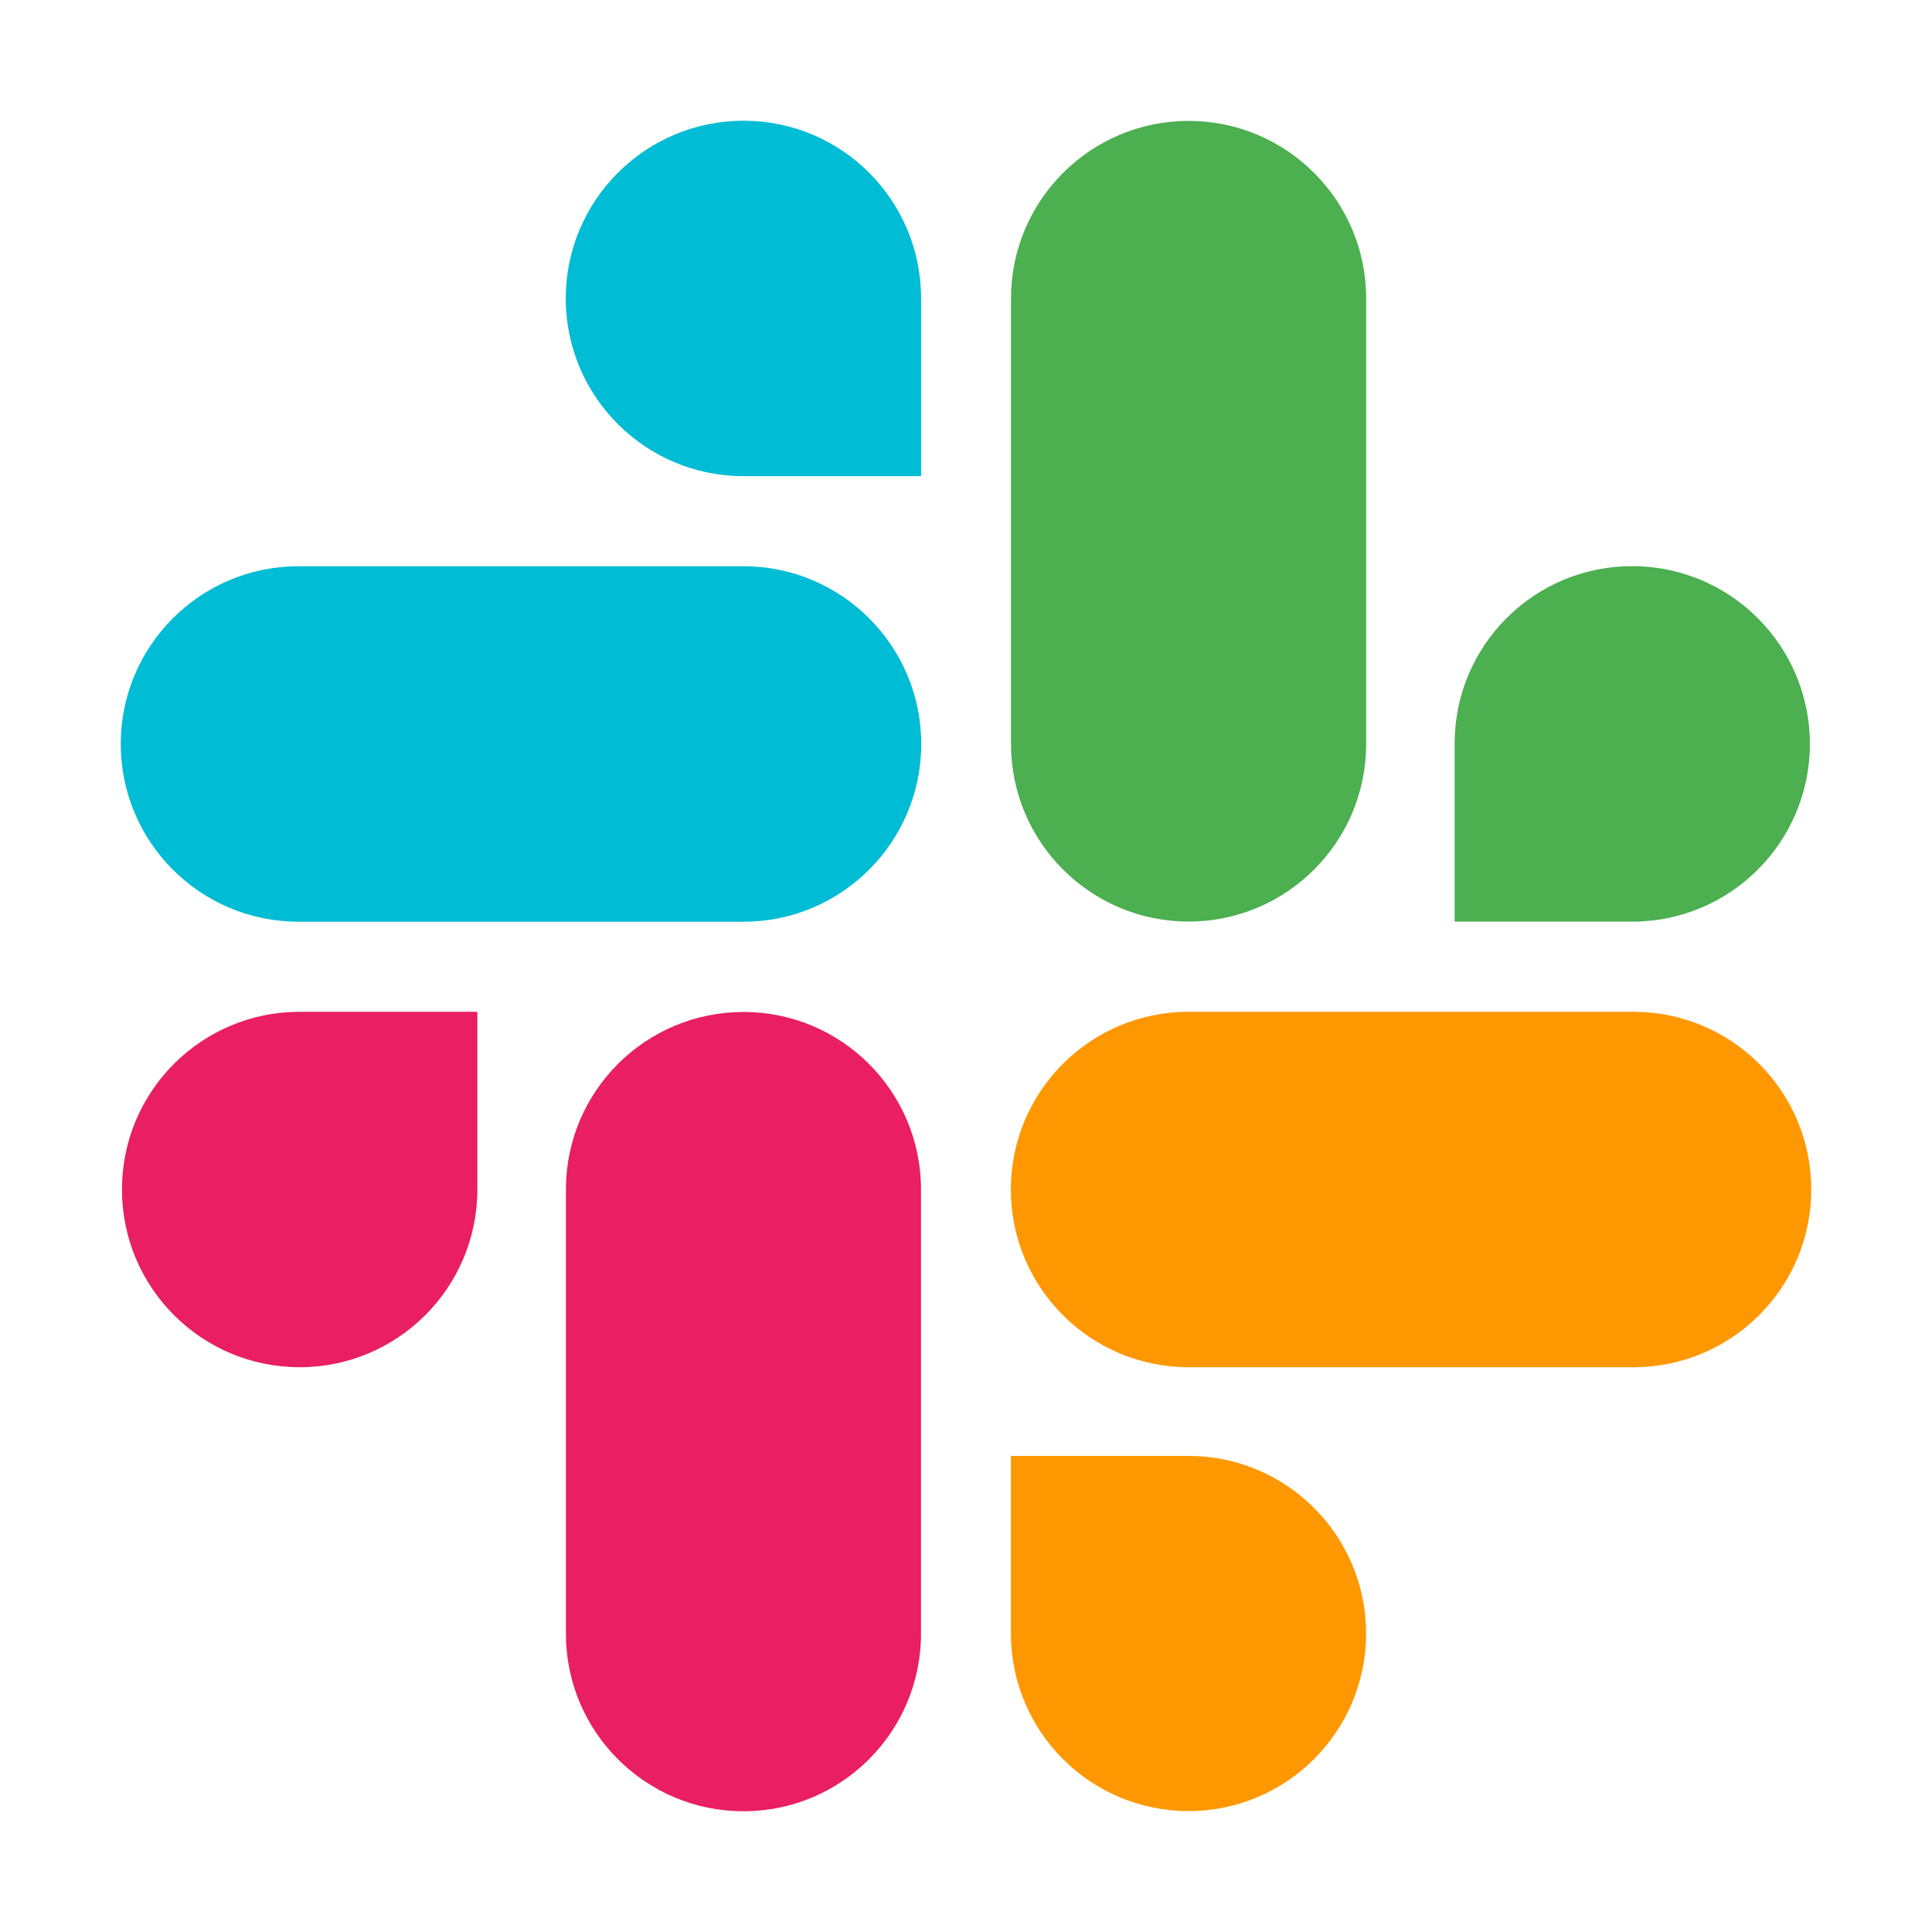 <svg width="24" height="24" viewBox="0 0 24 24" fill="none" xmlns="http://www.w3.org/2000/svg">
<path d="M9.236 12.571C8.018 12.571 7.03 13.558 7.03 14.776V20.294C7.03 21.512 8.018 22.5 9.236 22.5C10.454 22.5 11.441 21.512 11.441 20.294V14.776C11.441 13.558 10.453 12.571 9.236 12.571Z" fill="#E91E63"/>
<path d="M1.515 14.776C1.515 15.995 2.503 16.984 3.722 16.984C4.941 16.984 5.93 15.995 5.93 14.776V12.569H3.724C3.723 12.569 3.723 12.569 3.722 12.569C2.503 12.569 1.515 13.557 1.515 14.776Z" fill="#E91E63"/>
<path d="M9.239 1.5C9.238 1.5 9.237 1.5 9.236 1.5C8.017 1.5 7.028 2.489 7.028 3.708C7.028 4.926 8.017 5.915 9.236 5.915H11.442V3.708C11.442 3.707 11.442 3.705 11.442 3.703C11.441 2.486 10.455 1.5 9.239 1.5Z" fill="#00BCD4"/>
<path d="M3.708 11.45H9.236C10.455 11.45 11.444 10.461 11.444 9.242C11.444 8.023 10.455 7.034 9.236 7.034H3.708C2.489 7.034 1.5 8.023 1.5 9.242C1.5 10.461 2.489 11.45 3.708 11.45Z" fill="#00BCD4"/>
<path d="M20.273 7.033C19.056 7.033 18.07 8.02 18.07 9.237V9.241V11.449H20.276C21.495 11.449 22.483 10.46 22.483 9.241C22.483 8.022 21.495 7.033 20.276 7.033C20.275 7.033 20.274 7.033 20.273 7.033Z" fill="#4CAF50"/>
<path d="M12.559 3.708V9.242C12.559 10.46 13.547 11.448 14.765 11.448C15.983 11.448 16.971 10.46 16.971 9.242V3.708C16.971 2.49 15.983 1.502 14.765 1.502C13.547 1.502 12.559 2.49 12.559 3.708Z" fill="#4CAF50"/>
<path d="M16.97 20.292C16.97 19.074 15.982 18.086 14.764 18.086H12.558V20.294C12.559 21.511 13.546 22.498 14.764 22.498C15.982 22.498 16.97 21.51 16.97 20.292Z" fill="#FF9800"/>
<path d="M20.293 12.569H14.764C13.545 12.569 12.557 13.557 12.557 14.776C12.557 15.995 13.545 16.984 14.764 16.984H20.293C21.511 16.984 22.5 15.995 22.5 14.776C22.5 13.557 21.511 12.569 20.293 12.569Z" fill="#FF9800"/>
</svg>
